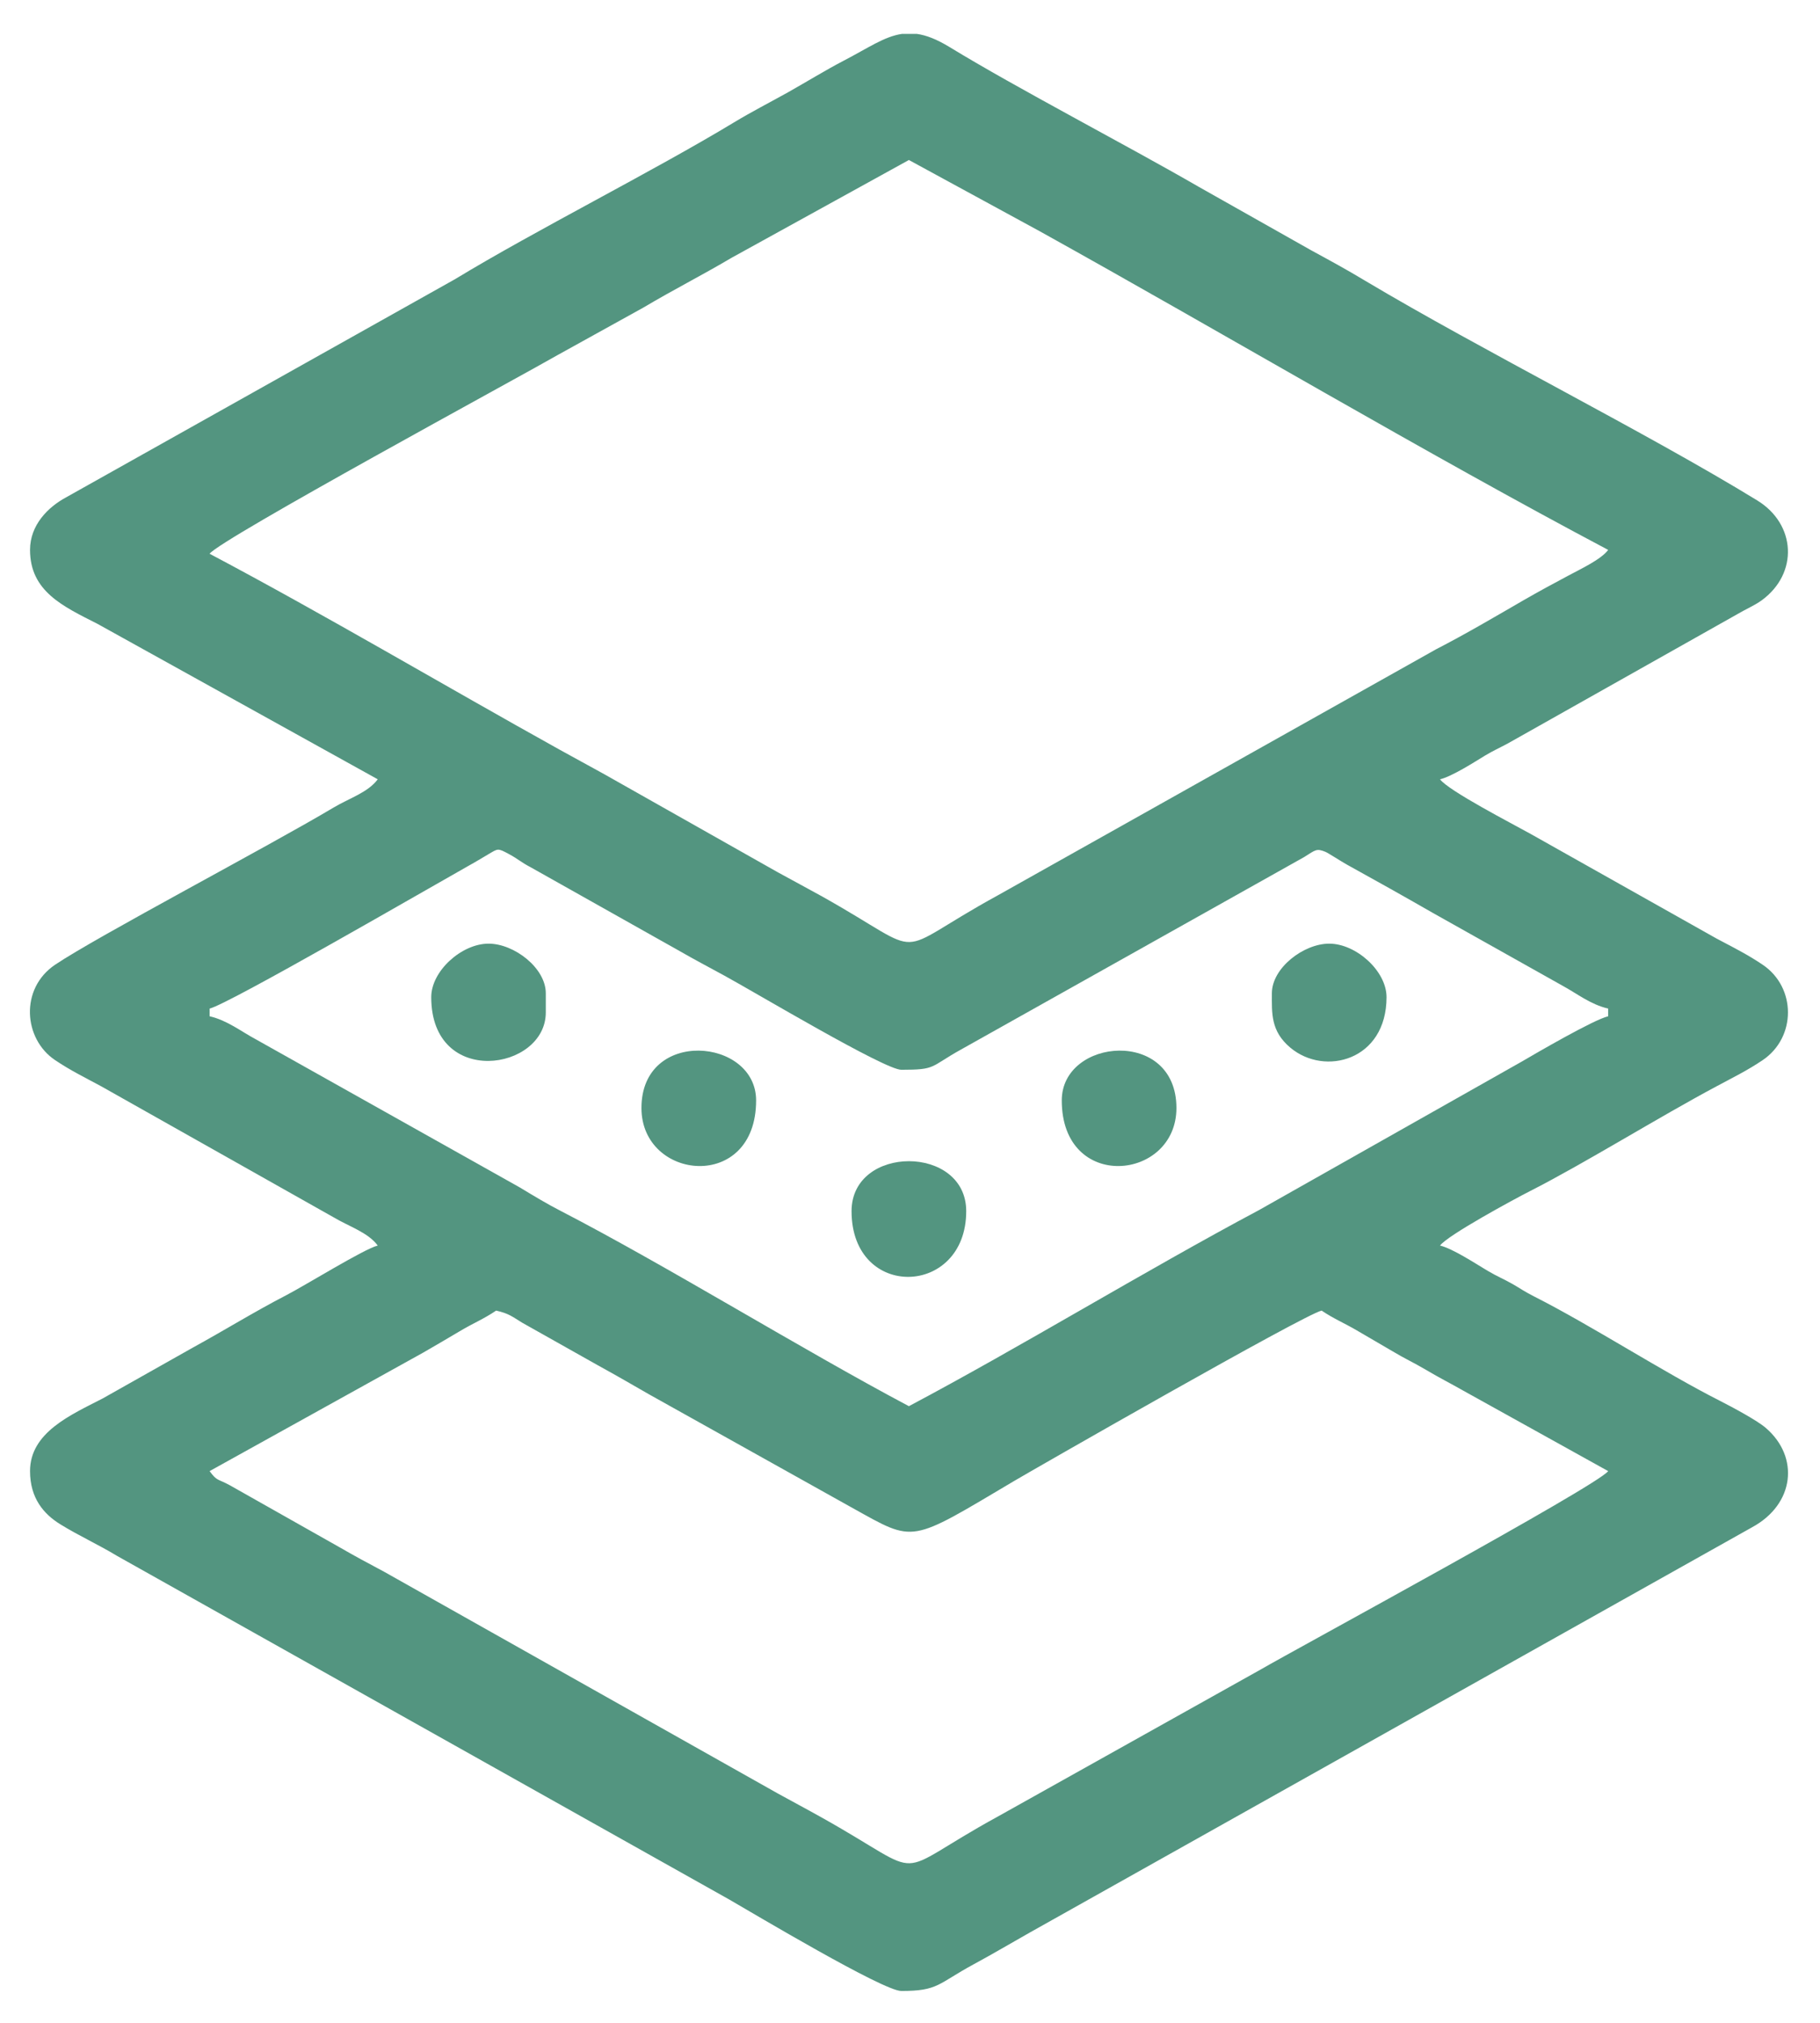 <svg width="18" height="20" viewBox="0 0 18 20" fill="none" xmlns="http://www.w3.org/2000/svg">
<path fill-rule="evenodd" clip-rule="evenodd" d="M2.073 14.545L4.188 13.372C4.303 13.305 4.418 13.239 4.545 13.163C4.686 13.079 4.781 13.043 4.907 12.958C5.034 12.987 5.065 13.017 5.165 13.078L5.915 13.5C6.092 13.597 6.259 13.694 6.421 13.787L8.434 14.911C9.054 15.255 8.987 15.261 10.031 14.642C10.234 14.522 12.896 12.998 13.071 12.958C13.19 13.038 13.284 13.076 13.409 13.148C13.524 13.215 13.639 13.282 13.767 13.357C13.893 13.433 13.98 13.471 14.107 13.546C14.236 13.623 14.354 13.682 14.471 13.749L15.905 14.545C15.799 14.69 12.819 16.303 12.464 16.509L9.871 17.959C8.765 18.564 9.224 18.584 8.132 17.973C7.97 17.882 7.855 17.822 7.692 17.732L3.799 15.54C3.634 15.452 3.512 15.387 3.36 15.299L2.273 14.685C2.15 14.618 2.148 14.647 2.073 14.545ZM8.921 0.335H9.067C9.161 0.348 9.264 0.388 9.389 0.464C10.071 0.88 11.123 1.424 11.859 1.849L12.97 2.476C13.159 2.579 13.318 2.665 13.502 2.776C14.656 3.464 16.281 4.275 17.378 4.947C17.763 5.182 17.789 5.668 17.424 5.935C17.351 5.988 17.265 6.023 17.183 6.072L14.91 7.352C14.818 7.401 14.772 7.42 14.688 7.47C14.58 7.536 14.358 7.678 14.242 7.705C14.326 7.819 14.966 8.149 15.138 8.245L16.976 9.279C17.143 9.368 17.28 9.435 17.434 9.539C17.766 9.764 17.766 10.256 17.434 10.481C17.28 10.585 17.143 10.651 16.976 10.741C16.418 11.038 15.664 11.506 15.137 11.774C14.979 11.854 14.318 12.212 14.242 12.315C14.366 12.344 14.591 12.492 14.712 12.564C14.806 12.62 14.873 12.646 14.959 12.695C15.039 12.741 15.072 12.767 15.174 12.819C15.75 13.111 16.438 13.56 17.014 13.852C17.13 13.911 17.381 14.045 17.465 14.119C17.798 14.406 17.749 14.872 17.329 15.1L10.187 19.106C9.994 19.215 9.817 19.32 9.632 19.42C9.273 19.614 9.282 19.685 8.914 19.685C8.735 19.685 7.454 18.92 7.211 18.78L1.159 15.384C0.972 15.271 0.78 15.184 0.6 15.073C0.434 14.972 0.297 14.814 0.297 14.545C0.297 14.162 0.701 13.989 1.015 13.827L1.909 13.323C2.228 13.148 2.516 12.969 2.829 12.807C3.019 12.709 3.606 12.345 3.736 12.315C3.64 12.185 3.454 12.128 3.298 12.035L1.002 10.741C0.835 10.651 0.699 10.585 0.544 10.481C0.233 10.272 0.194 9.776 0.544 9.539C0.958 9.26 2.656 8.368 3.298 7.985C3.454 7.892 3.64 7.835 3.736 7.705L0.964 6.168C0.621 5.994 0.297 5.846 0.297 5.437C0.297 5.19 0.476 5.014 0.649 4.92L4.499 2.761C5.298 2.276 6.452 1.698 7.258 1.211C7.437 1.103 7.604 1.018 7.791 0.914C7.981 0.807 8.164 0.694 8.346 0.599C8.584 0.476 8.744 0.361 8.921 0.335ZM2.073 9.972C2.259 9.929 4.247 8.778 4.631 8.562C4.711 8.518 4.753 8.491 4.825 8.449C4.928 8.389 4.919 8.383 5.033 8.444C5.126 8.494 5.151 8.524 5.247 8.574L6.723 9.404C6.869 9.488 7.006 9.56 7.162 9.645C7.474 9.815 8.749 10.577 8.914 10.577C9.264 10.577 9.192 10.55 9.506 10.376L12.898 8.474C13.012 8.403 13.019 8.386 13.108 8.422C13.136 8.433 13.259 8.514 13.322 8.549C13.614 8.71 13.892 8.866 14.169 9.025L15.452 9.745C15.596 9.823 15.731 9.932 15.905 9.972V10.048C15.76 10.082 15.196 10.411 15.038 10.503L12.454 11.963C11.329 12.562 10.086 13.322 8.989 13.903C7.936 13.345 6.589 12.512 5.55 11.975C5.42 11.909 5.274 11.821 5.142 11.741L2.527 10.274C2.383 10.197 2.247 10.088 2.073 10.048V9.972ZM8.989 1.582L10.286 2.288C12.111 3.302 14.11 4.487 15.905 5.437C15.836 5.531 15.632 5.626 15.515 5.689C15.35 5.777 15.228 5.843 15.076 5.93C14.796 6.092 14.494 6.27 14.204 6.419L9.871 8.851C8.765 9.456 9.224 9.476 8.132 8.864C7.97 8.774 7.855 8.714 7.692 8.624L5.977 7.655C5.816 7.565 5.701 7.505 5.538 7.414C4.402 6.783 3.212 6.078 2.073 5.475C2.179 5.33 5.159 3.716 5.514 3.511L6.365 3.04C6.666 2.861 6.934 2.727 7.235 2.549L8.989 1.582Z" fill="#539580"/>
<path fill-rule="evenodd" clip-rule="evenodd" d="M4.265 9.859C4.265 10.761 5.398 10.588 5.398 10.01V9.821C5.398 9.57 5.085 9.33 4.832 9.33C4.566 9.33 4.265 9.6 4.265 9.859Z" fill="#539580"/>
<path fill-rule="evenodd" clip-rule="evenodd" d="M12.579 9.821C12.579 10.017 12.566 10.194 12.761 10.358C13.102 10.645 13.713 10.484 13.713 9.859C13.713 9.6 13.412 9.33 13.146 9.33C12.893 9.33 12.579 9.57 12.579 9.821Z" fill="#539580"/>
<path fill-rule="evenodd" clip-rule="evenodd" d="M8.422 11.975C8.422 12.858 9.556 12.824 9.556 11.975C9.556 11.316 8.422 11.316 8.422 11.975Z" fill="#539580"/>
<path fill-rule="evenodd" clip-rule="evenodd" d="M10.501 10.88C10.501 11.789 11.635 11.676 11.635 10.955C11.635 10.161 10.501 10.261 10.501 10.88Z" fill="#539580"/>
<path fill-rule="evenodd" clip-rule="evenodd" d="M6.344 10.955C6.344 11.676 7.478 11.789 7.478 10.88C7.478 10.261 6.344 10.161 6.344 10.955Z" fill="#539580"/>
</svg>
